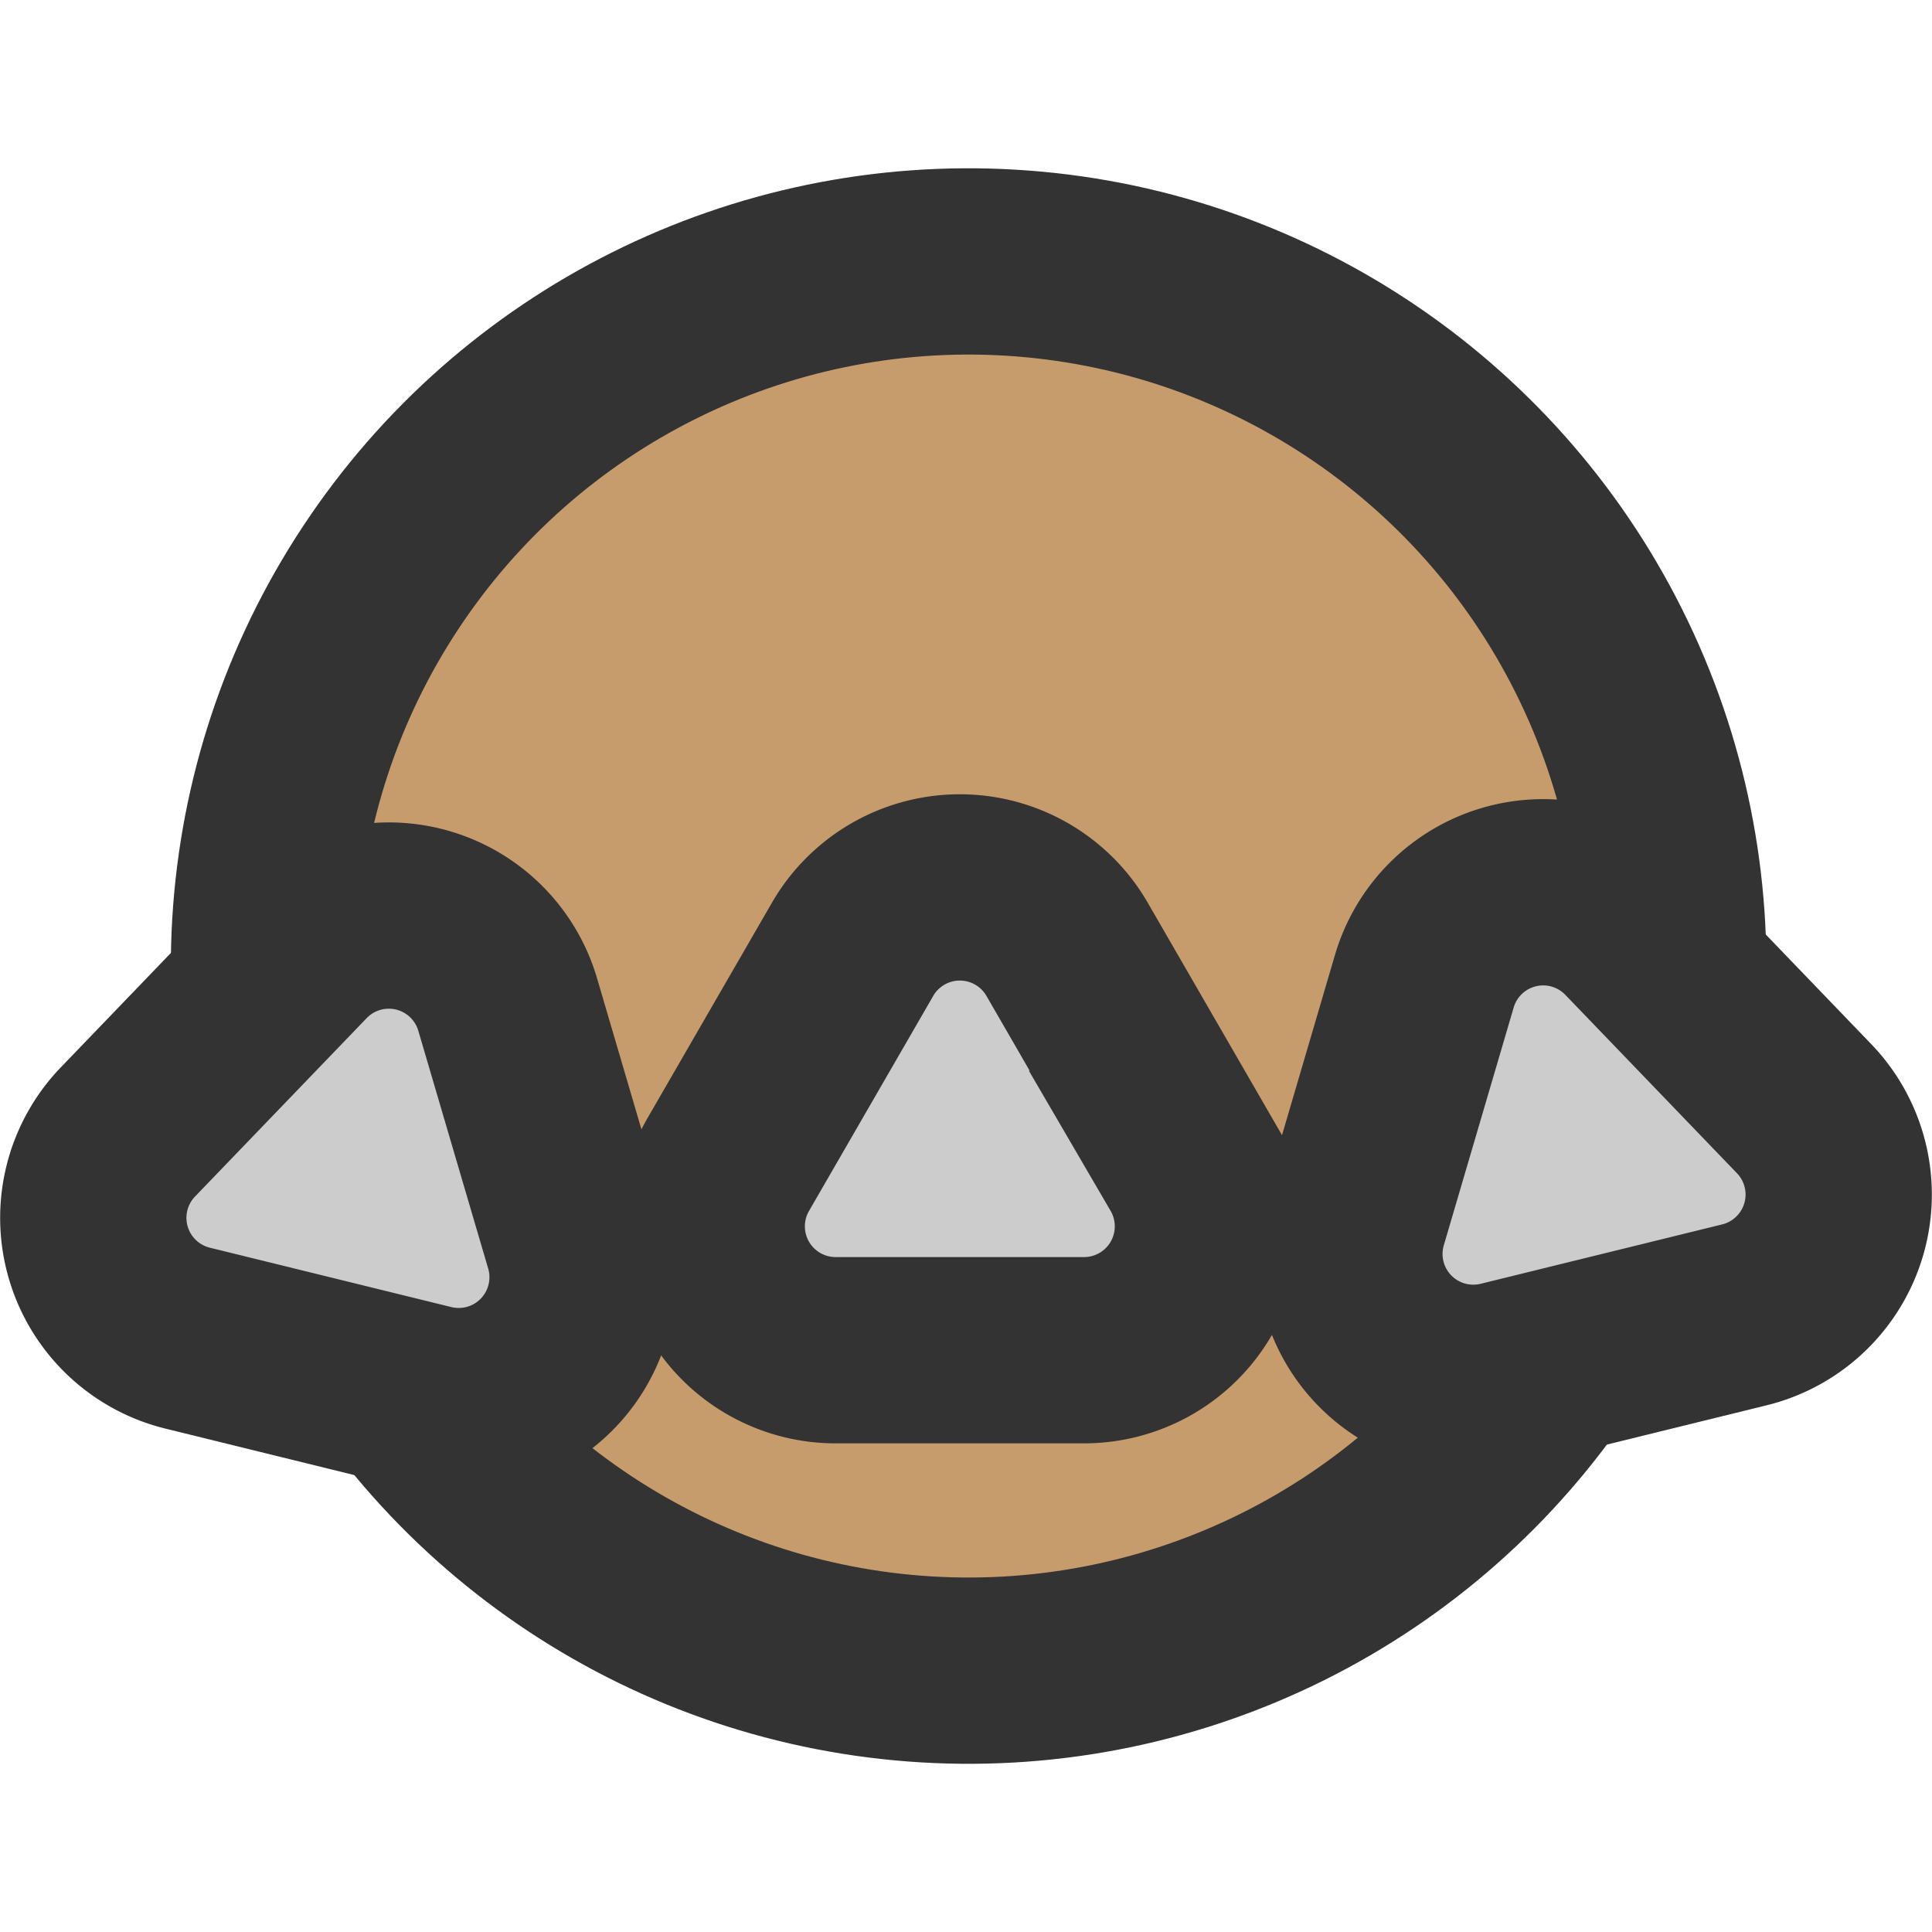 <svg width="51" height="51" xmlns="http://www.w3.org/2000/svg" viewBox="0 0 82.97 68.52"><defs><style>.cls-1{fill:#c69c6d;}.cls-1,.cls-2{stroke:#333;stroke-miterlimit:10;stroke-width:8px;}.cls-2{fill:#ccc;}</style></defs><circle class="cls-1" cx="50.88" cy="73.39" r="30.26" transform="translate(-34.73 80.62) rotate(-86.54)"/><path class="cls-2" d="M14.77,80.52l7.37-7.66a5.32,5.32,0,0,1,8.95,2.21l3,10.21a5.32,5.32,0,0,1-6.39,6.64L17.33,89.37A5.32,5.32,0,0,1,14.77,80.52Z" transform="translate(-9.28 -39.13)"/><path class="cls-2" d="M55.82,89.89H45.18a5.32,5.32,0,0,1-4.61-8l5.32-9.21a5.32,5.32,0,0,1,9.22,0l5.32,9.21A5.32,5.32,0,0,1,55.82,89.89Z" transform="translate(-9.28 -39.13)"/><path class="cls-2" d="M86.76,79.52l-7.37-7.66a5.32,5.32,0,0,0-8.95,2.21l-3,10.21a5.32,5.32,0,0,0,6.39,6.64L84.2,88.37A5.32,5.32,0,0,0,86.76,79.52Z" transform="translate(-9.28 -39.13)"/></svg>